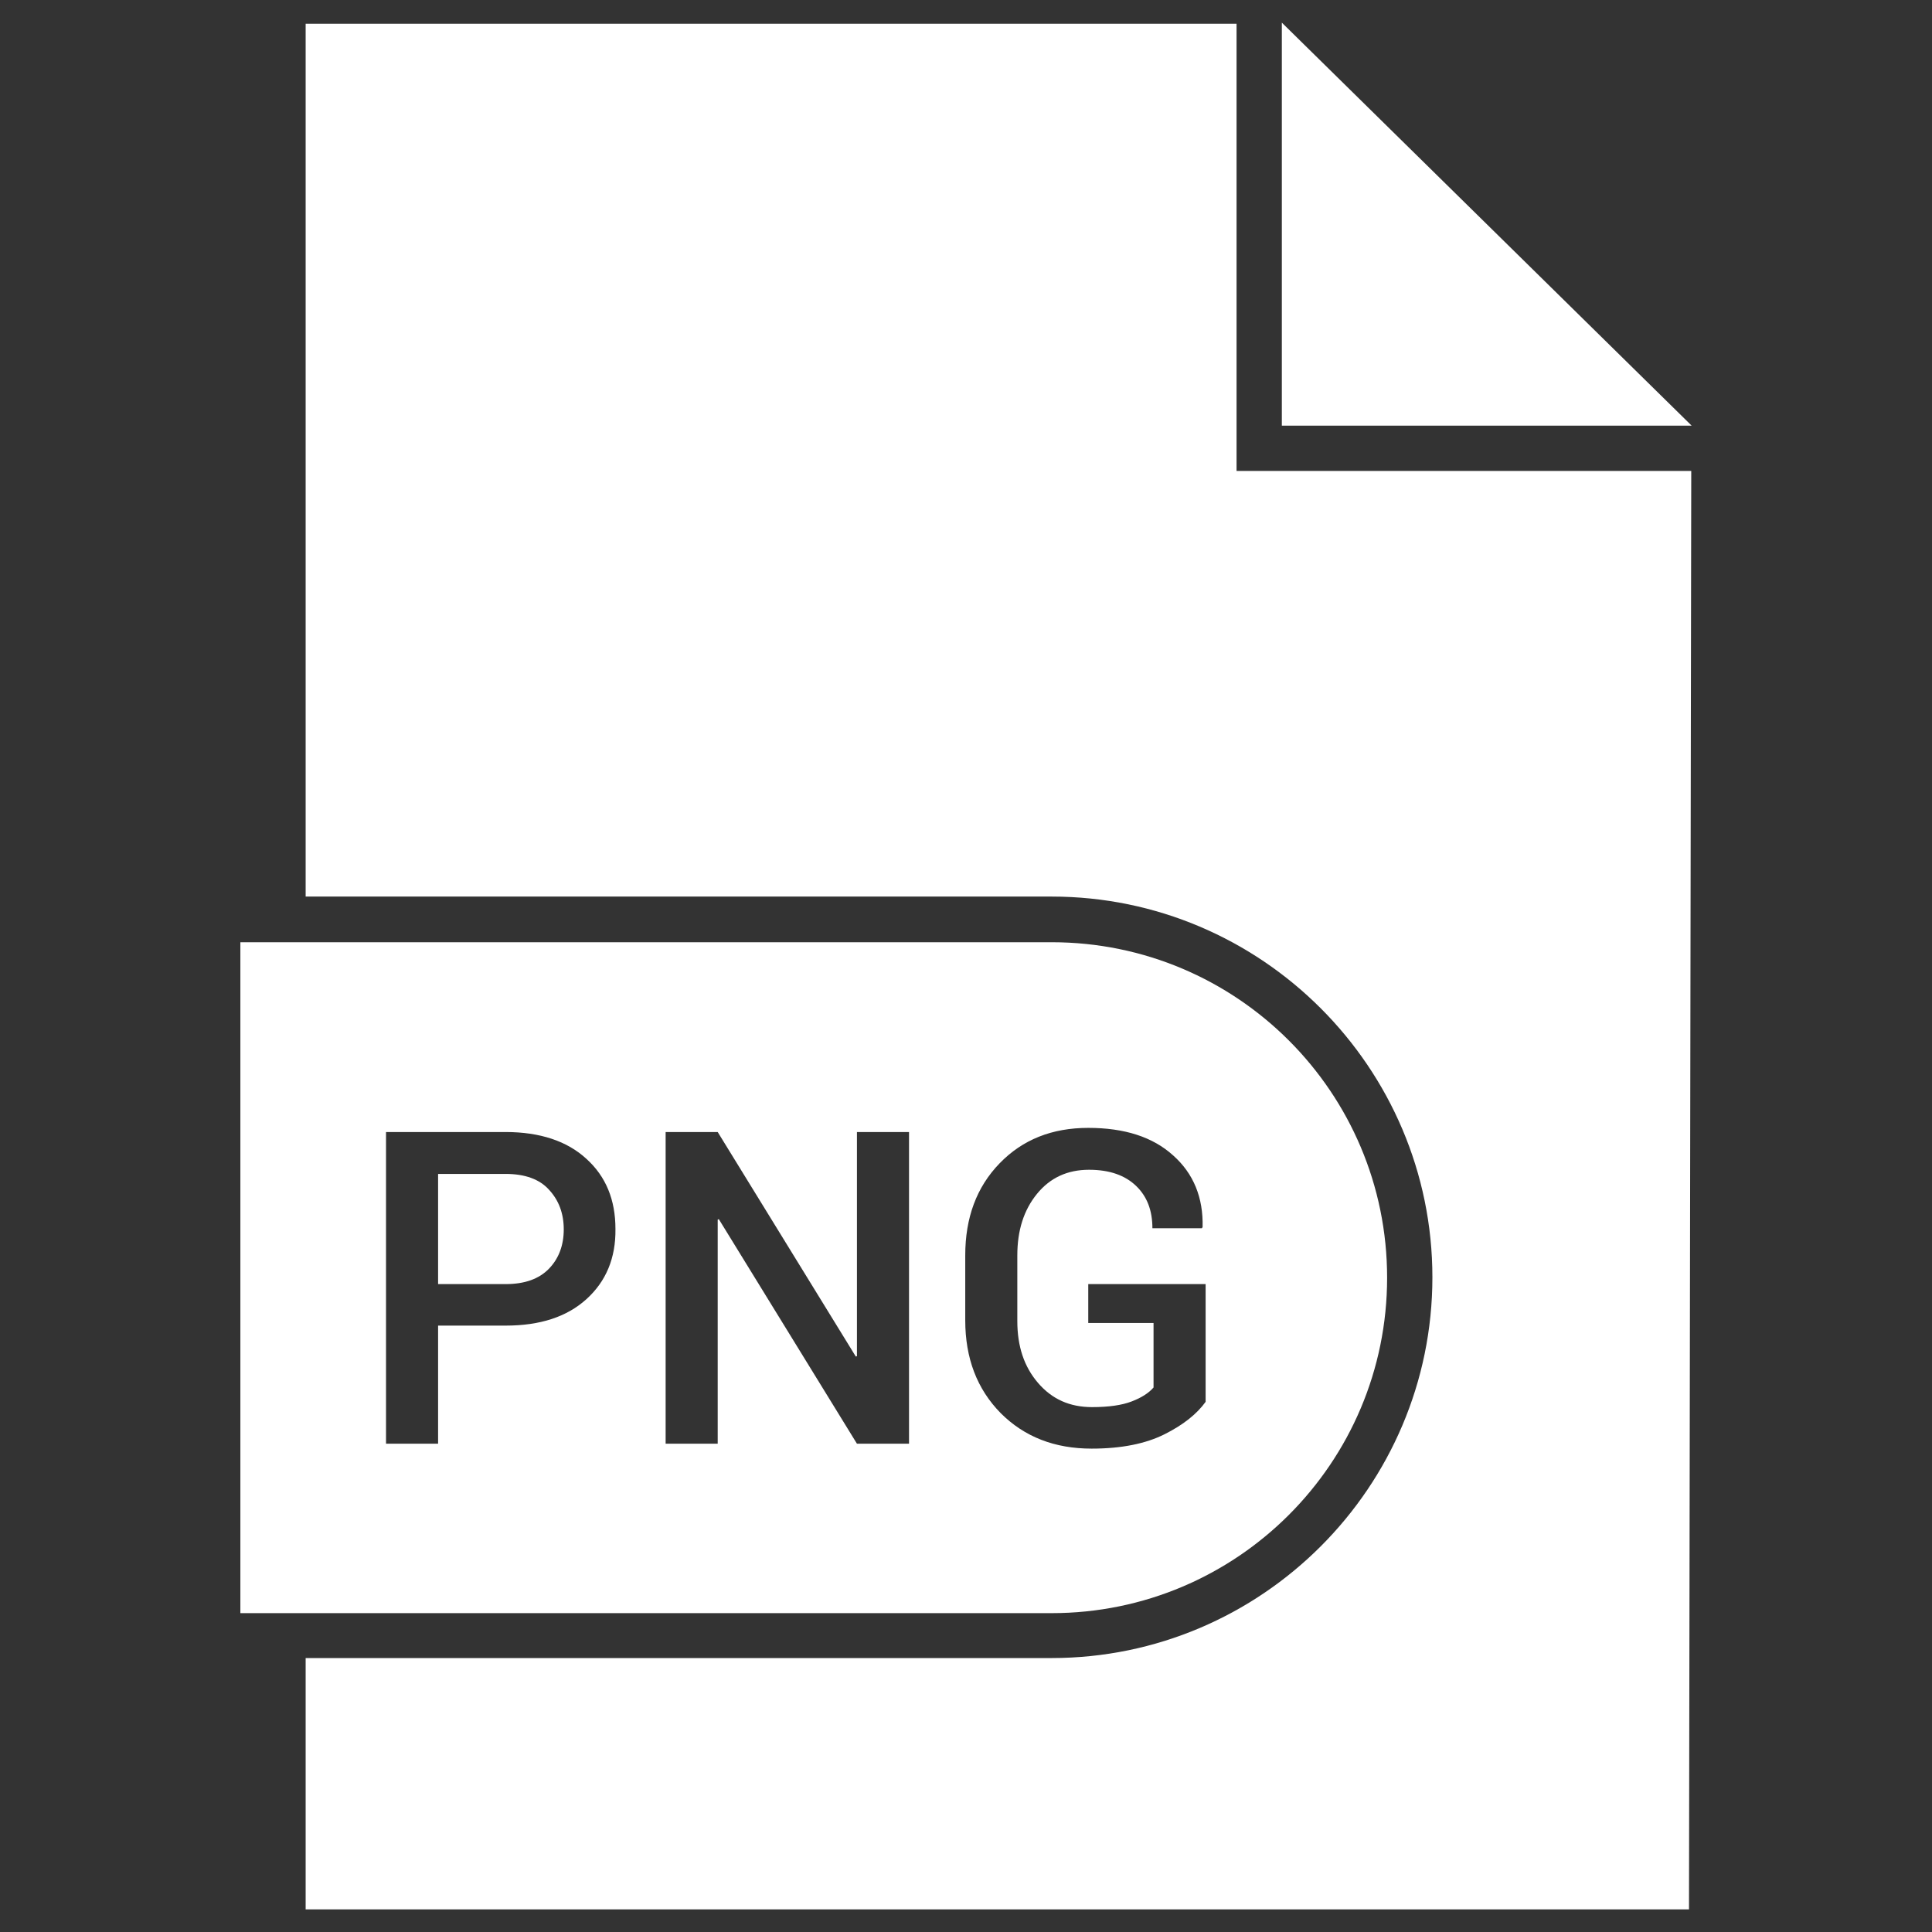 <?xml version="1.0" ?><svg id="Layer_1" style="enable-background:new 0 0 512 512;" version="1.1" viewBox="0 0 512 512" xml:space="preserve" xmlns="http://www.w3.org/2000/svg" xmlns:xlink="http://www.w3.org/1999/xlink"  fill="white" height="64" width="64"><rect x="0" y="0" width="512" height="512" fill="#333333" stroke="none"/><g id="XMLID_3093_"><polygon id="XMLID_3106_" points="339.7,6 339.7,112.8 448.3,112.8  "/><path d="M134,311.1h-17.9v29.2H134c5.1,0,8.9-1.4,11.5-4.1c2.6-2.7,3.9-6.2,3.9-10.4c0-4.2-1.3-7.7-3.9-10.5   C143,312.5,139.1,311.1,134,311.1z" id="XMLID_3118_"/><path d="M367.6,338.6L367.6,338.6c0-49.1-39.8-88.9-88.9-88.9h-215v177.8h215   C327.8,427.5,367.6,387.7,367.6,338.6z M155.4,344.3c-5.2,4.7-12.3,7-21.4,7h-17.9v31.3h-13.8V300H134c9.1,0,16.3,2.4,21.4,7.1   c5.2,4.7,7.7,10.9,7.7,18.6C163.2,333.4,160.6,339.6,155.4,344.3z M240.9,382.6h-13.8l-36.6-59.5l-0.3,0.1v59.4h-13.8V300h13.8   l36.6,59.5l0.3-0.1V300h13.8V382.6z M255.8,349.9v-17.2c0-10,3-18.1,9.1-24.4c6.1-6.3,13.9-9.4,23.5-9.4c9.6,0,17.1,2.4,22.5,7.3   c5.4,4.8,8,11.2,7.8,19l-0.2,0.3h-13.1c0-4.7-1.4-8.4-4.3-11.2c-2.9-2.8-7-4.3-12.5-4.3c-5.7,0-10.3,2.1-13.8,6.4   c-3.5,4.3-5.2,9.7-5.2,16.3v17.4c0,6.7,1.8,12.1,5.5,16.4c3.7,4.3,8.4,6.4,14.3,6.4c4.4,0,7.9-0.5,10.5-1.5c2.6-1,4.5-2.2,5.8-3.7   v-17.1h-17.3v-10.3h31.1v31.2c-2.3,3.2-5.9,6.1-10.9,8.6c-5,2.5-11.4,3.8-19.3,3.8c-9.8,0-17.8-3.1-24.1-9.4   C258.9,368.1,255.8,359.9,255.8,349.9z" id="XMLID_4010_"/><path d="M327.7,6.3H81v231.3h197.7c55.6,0,100.9,45.3,100.9,100.9s-45.3,100.9-100.9,100.9H81V506h366.6   l0.6-381.2H327.7V6.3z" id="XMLID_4013_"/></g></svg>
